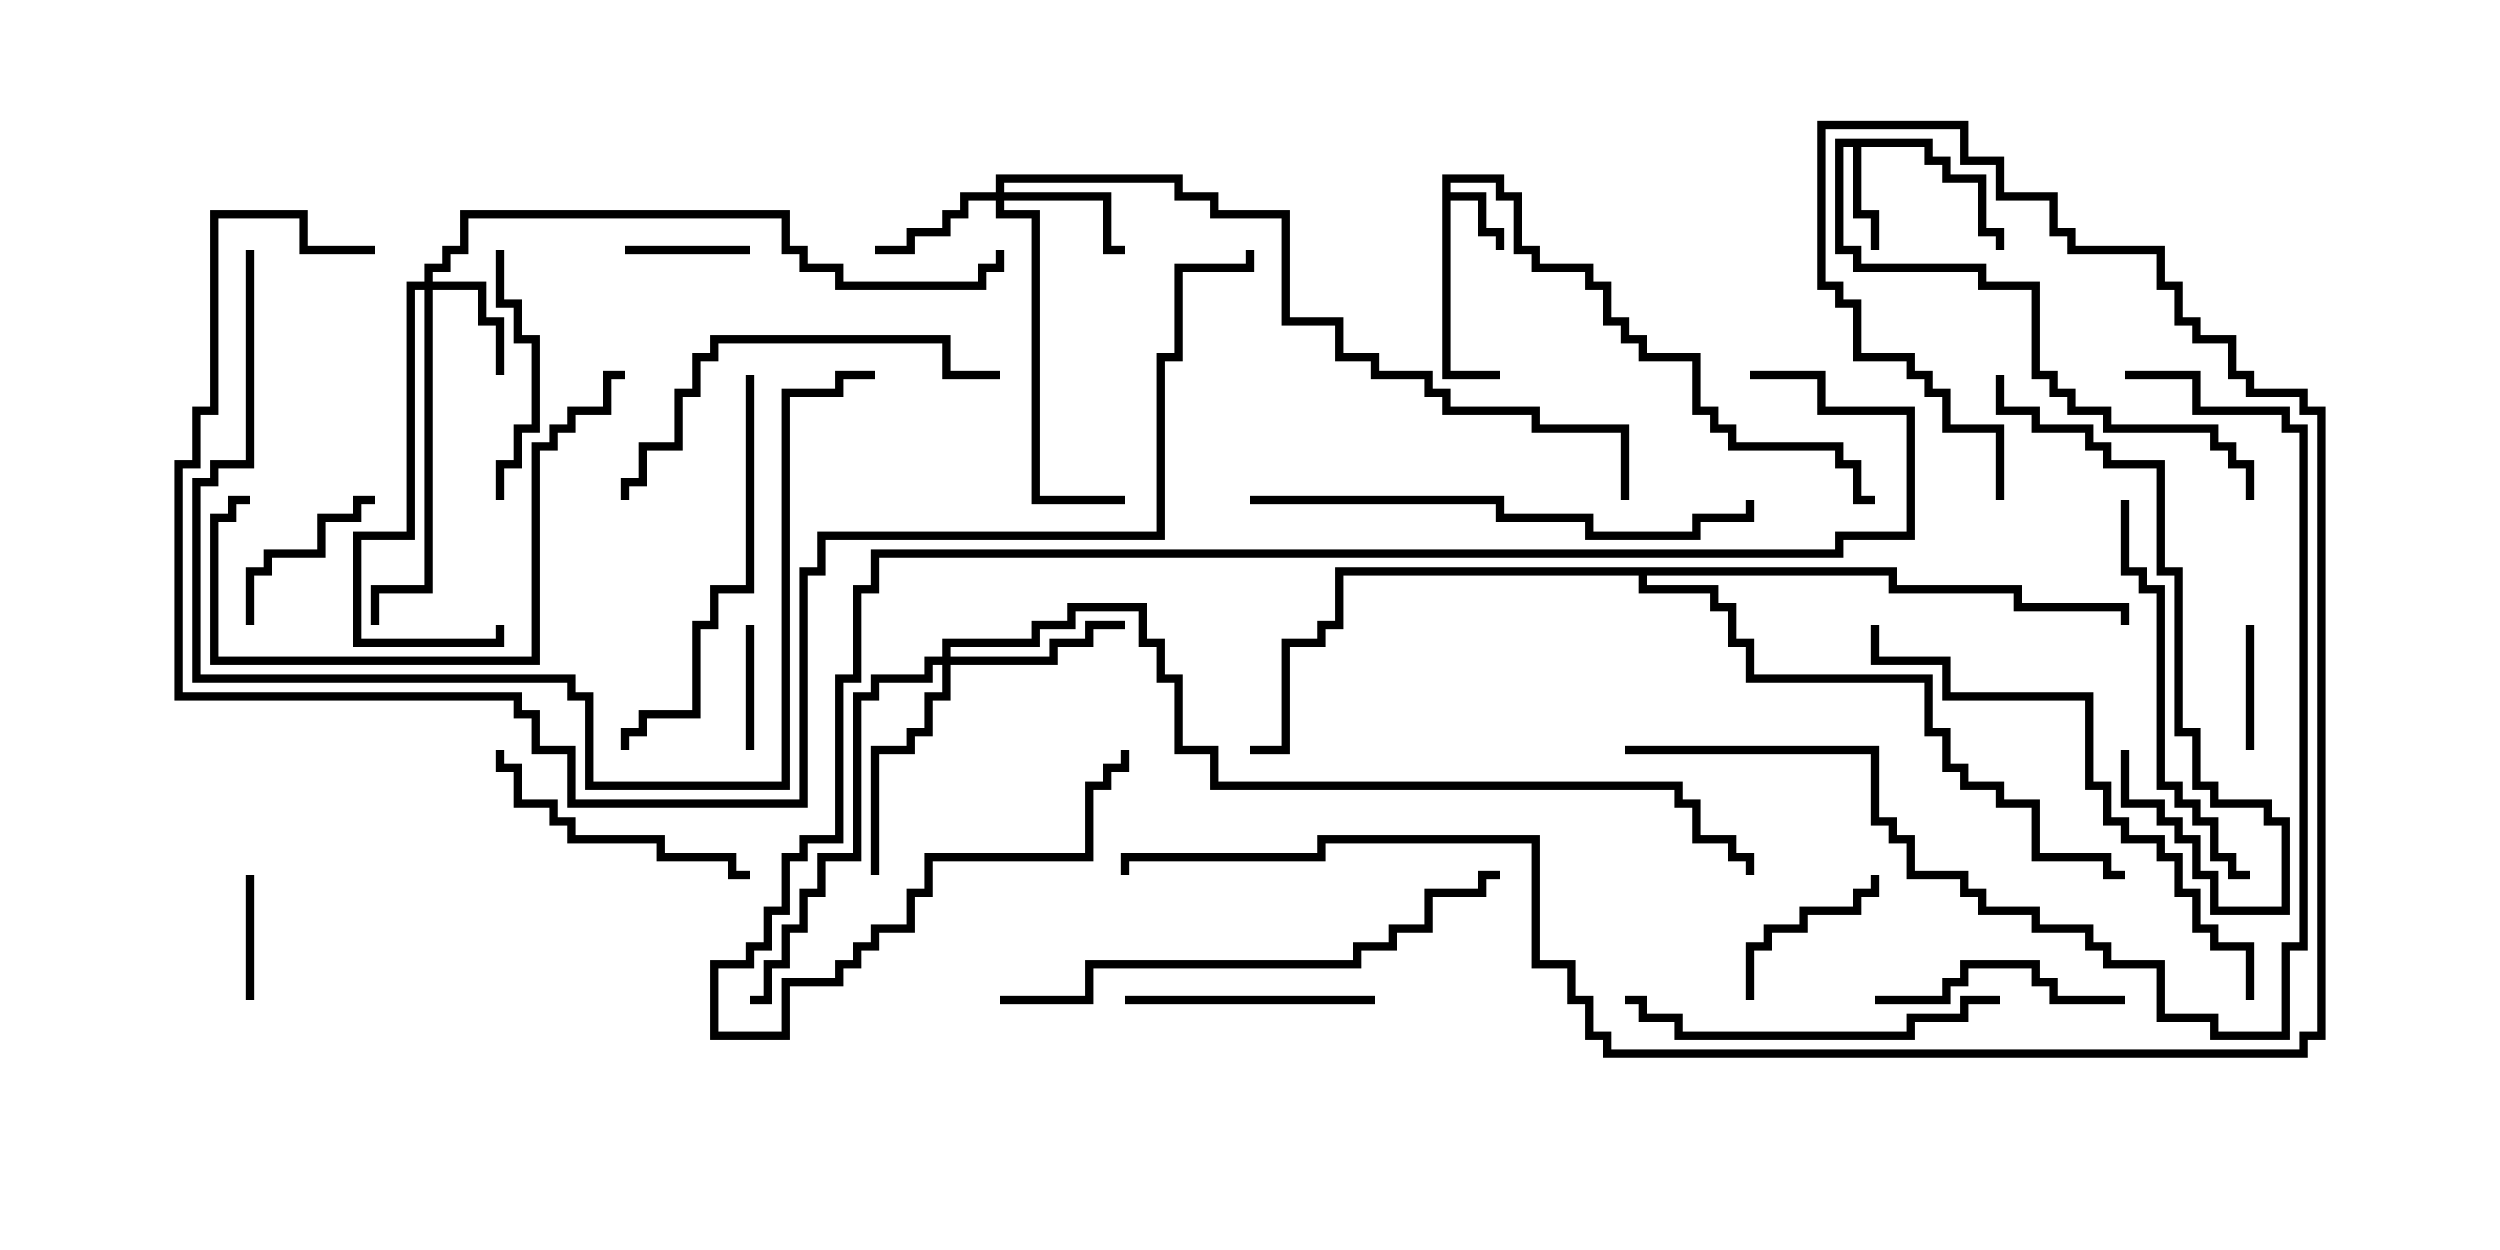 <svg version="1.1" width="30" height="15" xmlns="http://www.w3.org/2000/svg"><path d="M17.307,2.093L18.05,2.093L18.05,2.307L18.264,2.307L18.264,2.95L18.479,2.95L18.479,3.164L19.121,3.164L19.121,3.379L19.336,3.379L19.336,3.807L19.55,3.807L19.55,4.021L19.764,4.021L19.764,4.236L20.407,4.236L20.407,4.879L20.621,4.879L20.621,5.093L20.836,5.093L20.836,5.307L22.121,5.307L22.121,5.521L22.336,5.521L22.336,5.95L22.5,5.95L22.5,6.05L22.236,6.05L22.236,5.621L22.021,5.621L22.021,5.407L20.736,5.407L20.736,5.193L20.521,5.193L20.521,4.979L20.307,4.979L20.307,4.336L19.664,4.336L19.664,4.121L19.45,4.121L19.45,3.907L19.236,3.907L19.236,3.479L19.021,3.479L19.021,3.264L18.379,3.264L18.379,3.05L18.164,3.05L18.164,2.407L17.95,2.407L17.95,2.193L17.407,2.193L17.407,2.307L17.836,2.307L17.836,2.736L18.05,2.736L18.05,3L17.95,3L17.95,2.836L17.736,2.836L17.736,2.407L17.407,2.407L17.407,4.45L18,4.45L18,4.55L17.307,4.55z" stroke="none"/><path d="M23.193,1.664L23.193,1.879L23.407,1.879L23.407,2.093L23.836,2.093L23.836,2.736L24.05,2.736L24.05,3L23.95,3L23.95,2.836L23.736,2.836L23.736,2.193L23.307,2.193L23.307,1.979L23.093,1.979L23.093,1.764L22.336,1.764L22.336,2.521L22.55,2.521L22.55,3L22.45,3L22.45,2.621L22.236,2.621L22.236,1.764L22.121,1.764L22.121,2.95L22.336,2.95L22.336,3.164L23.836,3.164L23.836,3.379L24.479,3.379L24.479,4.45L24.693,4.45L24.693,4.664L24.907,4.664L24.907,4.879L25.336,4.879L25.336,5.093L26.621,5.093L26.621,5.307L26.836,5.307L26.836,5.521L27.05,5.521L27.05,6L26.95,6L26.95,5.621L26.736,5.621L26.736,5.407L26.521,5.407L26.521,5.193L25.236,5.193L25.236,4.979L24.807,4.979L24.807,4.764L24.593,4.764L24.593,4.55L24.379,4.55L24.379,3.479L23.736,3.479L23.736,3.264L22.236,3.264L22.236,3.05L22.021,3.05L22.021,1.664z" stroke="none"/><path d="M22.764,6.807L22.764,7.021L24.264,7.021L24.264,7.236L25.55,7.236L25.55,7.5L25.45,7.5L25.45,7.336L24.164,7.336L24.164,7.121L22.664,7.121L22.664,6.907L19.764,6.907L19.764,7.021L20.621,7.021L20.621,7.236L20.836,7.236L20.836,7.664L21.05,7.664L21.05,8.093L23.193,8.093L23.193,8.736L23.407,8.736L23.407,9.164L23.621,9.164L23.621,9.379L24.05,9.379L24.05,9.593L24.479,9.593L24.479,10.236L25.336,10.236L25.336,10.45L25.5,10.45L25.5,10.55L25.236,10.55L25.236,10.336L24.379,10.336L24.379,9.693L23.95,9.693L23.95,9.479L23.521,9.479L23.521,9.264L23.307,9.264L23.307,8.836L23.093,8.836L23.093,8.193L20.95,8.193L20.95,7.764L20.736,7.764L20.736,7.336L20.521,7.336L20.521,7.121L19.664,7.121L19.664,6.907L16.121,6.907L16.121,7.55L15.907,7.55L15.907,7.764L15.479,7.764L15.479,9.05L15,9.05L15,8.95L15.379,8.95L15.379,7.664L15.807,7.664L15.807,7.45L16.021,7.45L16.021,6.807z" stroke="none"/><path d="M5.093,3.379L5.093,3.164L5.307,3.164L5.307,2.95L5.521,2.95L5.521,2.521L9.479,2.521L9.479,2.95L9.693,2.95L9.693,3.164L10.121,3.164L10.121,3.379L11.736,3.379L11.736,3.164L11.95,3.164L11.95,3L12.05,3L12.05,3.264L11.836,3.264L11.836,3.479L10.021,3.479L10.021,3.264L9.593,3.264L9.593,3.05L9.379,3.05L9.379,2.621L5.621,2.621L5.621,3.05L5.407,3.05L5.407,3.264L5.193,3.264L5.193,3.379L5.836,3.379L5.836,3.807L6.05,3.807L6.05,4.5L5.95,4.5L5.95,3.907L5.736,3.907L5.736,3.479L5.193,3.479L5.193,7.121L4.55,7.121L4.55,7.5L4.45,7.5L4.45,7.021L5.093,7.021L5.093,3.479L4.979,3.479L4.979,6.479L4.336,6.479L4.336,7.664L5.95,7.664L5.95,7.5L6.05,7.5L6.05,7.764L4.236,7.764L4.236,6.379L4.879,6.379L4.879,3.379z" stroke="none"/><path d="M11.95,2.307L11.95,2.093L14.193,2.093L14.193,2.307L14.621,2.307L14.621,2.521L15.479,2.521L15.479,3.807L16.121,3.807L16.121,4.236L16.55,4.236L16.55,4.45L17.193,4.45L17.193,4.664L17.407,4.664L17.407,4.879L18.479,4.879L18.479,5.093L19.55,5.093L19.55,6L19.45,6L19.45,5.193L18.379,5.193L18.379,4.979L17.307,4.979L17.307,4.764L17.093,4.764L17.093,4.55L16.45,4.55L16.45,4.336L16.021,4.336L16.021,3.907L15.379,3.907L15.379,2.621L14.521,2.621L14.521,2.407L14.093,2.407L14.093,2.193L12.05,2.193L12.05,2.307L13.336,2.307L13.336,2.95L13.5,2.95L13.5,3.05L13.236,3.05L13.236,2.407L12.05,2.407L12.05,2.521L12.479,2.521L12.479,5.95L13.5,5.95L13.5,6.05L12.379,6.05L12.379,2.621L11.95,2.621L11.95,2.407L11.621,2.407L11.621,2.621L11.407,2.621L11.407,2.836L10.979,2.836L10.979,3.05L10.5,3.05L10.5,2.95L10.879,2.95L10.879,2.736L11.307,2.736L11.307,2.521L11.521,2.521L11.521,2.307z" stroke="none"/><path d="M11.307,7.879L11.307,7.664L12.379,7.664L12.379,7.45L12.807,7.45L12.807,7.236L13.764,7.236L13.764,7.664L13.979,7.664L13.979,8.093L14.193,8.093L14.193,8.95L14.621,8.95L14.621,9.379L20.193,9.379L20.193,9.593L20.407,9.593L20.407,10.021L20.836,10.021L20.836,10.236L21.05,10.236L21.05,10.5L20.95,10.5L20.95,10.336L20.736,10.336L20.736,10.121L20.307,10.121L20.307,9.693L20.093,9.693L20.093,9.479L14.521,9.479L14.521,9.05L14.093,9.05L14.093,8.193L13.879,8.193L13.879,7.764L13.664,7.764L13.664,7.336L12.907,7.336L12.907,7.55L12.479,7.55L12.479,7.764L11.407,7.764L11.407,7.879L12.593,7.879L12.593,7.664L13.021,7.664L13.021,7.45L13.5,7.45L13.5,7.55L13.121,7.55L13.121,7.764L12.693,7.764L12.693,7.979L11.407,7.979L11.407,8.407L11.193,8.407L11.193,8.836L10.979,8.836L10.979,9.05L10.55,9.05L10.55,10.5L10.45,10.5L10.45,8.95L10.879,8.95L10.879,8.736L11.093,8.736L11.093,8.307L11.307,8.307L11.307,7.979L11.193,7.979L11.193,8.193L10.55,8.193L10.55,8.407L10.336,8.407L10.336,10.336L9.907,10.336L9.907,10.764L9.693,10.764L9.693,11.193L9.479,11.193L9.479,11.621L9.264,11.621L9.264,12.05L9,12.05L9,11.95L9.164,11.95L9.164,11.521L9.379,11.521L9.379,11.093L9.593,11.093L9.593,10.664L9.807,10.664L9.807,10.236L10.236,10.236L10.236,8.307L10.45,8.307L10.45,8.093L11.093,8.093L11.093,7.879z" stroke="none"/><path d="M7.5,3.05L7.5,2.95L9,2.95L9,3.05z" stroke="none"/><path d="M8.95,7.5L9.05,7.5L9.05,9L8.95,9z" stroke="none"/><path d="M3.05,12L2.95,12L2.95,10.5L3.05,10.5z" stroke="none"/><path d="M27.05,9L26.95,9L26.95,7.5L27.05,7.5z" stroke="none"/><path d="M21.05,12L20.95,12L20.95,11.307L21.164,11.307L21.164,11.093L21.593,11.093L21.593,10.879L22.236,10.879L22.236,10.664L22.45,10.664L22.45,10.5L22.55,10.5L22.55,10.764L22.336,10.764L22.336,10.979L21.693,10.979L21.693,11.193L21.264,11.193L21.264,11.407L21.05,11.407z" stroke="none"/><path d="M3.05,7.5L2.95,7.5L2.95,6.807L3.164,6.807L3.164,6.593L3.807,6.593L3.807,6.164L4.236,6.164L4.236,5.95L4.5,5.95L4.5,6.05L4.336,6.05L4.336,6.264L3.907,6.264L3.907,6.693L3.264,6.693L3.264,6.907L3.05,6.907z" stroke="none"/><path d="M16.5,11.95L16.5,12.05L13.5,12.05L13.5,11.95z" stroke="none"/><path d="M5.95,3L6.05,3L6.05,3.593L6.264,3.593L6.264,4.021L6.479,4.021L6.479,5.193L6.264,5.193L6.264,5.621L6.05,5.621L6.05,6L5.95,6L5.95,5.521L6.164,5.521L6.164,5.093L6.379,5.093L6.379,4.121L6.164,4.121L6.164,3.693L5.95,3.693z" stroke="none"/><path d="M25.5,11.95L25.5,12.05L24.593,12.05L24.593,11.836L24.379,11.836L24.379,11.621L23.621,11.621L23.621,11.836L23.407,11.836L23.407,12.05L22.5,12.05L22.5,11.95L23.307,11.95L23.307,11.736L23.521,11.736L23.521,11.521L24.479,11.521L24.479,11.736L24.693,11.736L24.693,11.95z" stroke="none"/><path d="M9,10.45L9,10.55L8.736,10.55L8.736,10.336L7.879,10.336L7.879,10.121L6.807,10.121L6.807,9.907L6.593,9.907L6.593,9.693L6.164,9.693L6.164,9.264L5.95,9.264L5.95,9L6.05,9L6.05,9.164L6.264,9.164L6.264,9.593L6.693,9.593L6.693,9.807L6.907,9.807L6.907,10.021L7.979,10.021L7.979,10.236L8.836,10.236L8.836,10.45z" stroke="none"/><path d="M24,11.95L24,12.05L23.621,12.05L23.621,12.264L22.979,12.264L22.979,12.479L20.093,12.479L20.093,12.264L19.664,12.264L19.664,12.05L19.5,12.05L19.5,11.95L19.764,11.95L19.764,12.164L20.193,12.164L20.193,12.379L22.879,12.379L22.879,12.164L23.521,12.164L23.521,11.95z" stroke="none"/><path d="M25.45,6L25.55,6L25.55,6.807L25.764,6.807L25.764,7.021L25.979,7.021L25.979,9.379L26.193,9.379L26.193,9.593L26.407,9.593L26.407,9.807L26.621,9.807L26.621,10.236L26.836,10.236L26.836,10.45L27,10.45L27,10.55L26.736,10.55L26.736,10.336L26.521,10.336L26.521,9.907L26.307,9.907L26.307,9.693L26.093,9.693L26.093,9.479L25.879,9.479L25.879,7.121L25.664,7.121L25.664,6.907L25.45,6.907z" stroke="none"/><path d="M3,5.95L3,6.05L2.836,6.05L2.836,6.264L2.621,6.264L2.621,7.879L6.379,7.879L6.379,5.307L6.593,5.307L6.593,5.093L6.807,5.093L6.807,4.879L7.236,4.879L7.236,4.45L7.5,4.45L7.5,4.55L7.336,4.55L7.336,4.979L6.907,4.979L6.907,5.193L6.693,5.193L6.693,5.407L6.479,5.407L6.479,7.979L2.521,7.979L2.521,6.164L2.736,6.164L2.736,5.95z" stroke="none"/><path d="M8.95,4.5L9.05,4.5L9.05,7.121L8.621,7.121L8.621,7.55L8.407,7.55L8.407,8.621L7.764,8.621L7.764,8.836L7.55,8.836L7.55,9L7.45,9L7.45,8.736L7.664,8.736L7.664,8.521L8.307,8.521L8.307,7.45L8.521,7.45L8.521,7.021L8.95,7.021z" stroke="none"/><path d="M23.95,4.5L24.05,4.5L24.05,4.879L24.479,4.879L24.479,5.093L25.121,5.093L25.121,5.307L25.336,5.307L25.336,5.521L25.979,5.521L25.979,6.807L26.193,6.807L26.193,8.736L26.407,8.736L26.407,9.379L26.621,9.379L26.621,9.593L27.264,9.593L27.264,9.807L27.479,9.807L27.479,10.979L26.521,10.979L26.521,10.55L26.307,10.55L26.307,10.121L26.093,10.121L26.093,9.907L25.879,9.907L25.879,9.693L25.45,9.693L25.45,9L25.55,9L25.55,9.593L25.979,9.593L25.979,9.807L26.193,9.807L26.193,10.021L26.407,10.021L26.407,10.45L26.621,10.45L26.621,10.879L27.379,10.879L27.379,9.907L27.164,9.907L27.164,9.693L26.521,9.693L26.521,9.479L26.307,9.479L26.307,8.836L26.093,8.836L26.093,6.907L25.879,6.907L25.879,5.621L25.236,5.621L25.236,5.407L25.021,5.407L25.021,5.193L24.379,5.193L24.379,4.979L23.95,4.979z" stroke="none"/><path d="M12,4.45L12,4.55L11.307,4.55L11.307,4.121L8.621,4.121L8.621,4.336L8.407,4.336L8.407,4.764L8.193,4.764L8.193,5.407L7.764,5.407L7.764,5.836L7.55,5.836L7.55,6L7.45,6L7.45,5.736L7.664,5.736L7.664,5.307L8.093,5.307L8.093,4.664L8.307,4.664L8.307,4.236L8.521,4.236L8.521,4.021L11.407,4.021L11.407,4.45z" stroke="none"/><path d="M15,6.05L15,5.95L18.05,5.95L18.05,6.164L19.121,6.164L19.121,6.379L20.307,6.379L20.307,6.164L20.95,6.164L20.95,6L21.05,6L21.05,6.264L20.407,6.264L20.407,6.479L19.021,6.479L19.021,6.264L17.95,6.264L17.95,6.05z" stroke="none"/><path d="M12,12.05L12,11.95L13.021,11.95L13.021,11.521L16.236,11.521L16.236,11.307L16.664,11.307L16.664,11.093L17.093,11.093L17.093,10.664L17.736,10.664L17.736,10.45L18,10.45L18,10.55L17.836,10.55L17.836,10.764L17.193,10.764L17.193,11.193L16.764,11.193L16.764,11.407L16.336,11.407L16.336,11.621L13.121,11.621L13.121,12.05z" stroke="none"/><path d="M27.05,12L26.95,12L26.95,11.407L26.521,11.407L26.521,11.193L26.307,11.193L26.307,10.764L26.093,10.764L26.093,10.336L25.879,10.336L25.879,10.121L25.45,10.121L25.45,9.907L25.236,9.907L25.236,9.479L25.021,9.479L25.021,8.407L23.307,8.407L23.307,7.979L22.45,7.979L22.45,7.5L22.55,7.5L22.55,7.879L23.407,7.879L23.407,8.307L25.121,8.307L25.121,9.379L25.336,9.379L25.336,9.807L25.55,9.807L25.55,10.021L25.979,10.021L25.979,10.236L26.193,10.236L26.193,10.664L26.407,10.664L26.407,11.093L26.621,11.093L26.621,11.307L27.05,11.307z" stroke="none"/><path d="M19.5,9.05L19.5,8.95L22.55,8.95L22.55,9.807L22.764,9.807L22.764,10.021L22.979,10.021L22.979,10.45L23.621,10.45L23.621,10.664L23.836,10.664L23.836,10.879L24.479,10.879L24.479,11.093L25.121,11.093L25.121,11.307L25.336,11.307L25.336,11.521L25.979,11.521L25.979,12.164L26.621,12.164L26.621,12.379L27.379,12.379L27.379,11.307L27.593,11.307L27.593,5.193L27.379,5.193L27.379,4.979L26.307,4.979L26.307,4.55L25.5,4.55L25.5,4.45L26.407,4.45L26.407,4.879L27.479,4.879L27.479,5.093L27.693,5.093L27.693,11.407L27.479,11.407L27.479,12.479L26.521,12.479L26.521,12.264L25.879,12.264L25.879,11.621L25.236,11.621L25.236,11.407L25.021,11.407L25.021,11.193L24.379,11.193L24.379,10.979L23.736,10.979L23.736,10.764L23.521,10.764L23.521,10.55L22.879,10.55L22.879,10.121L22.664,10.121L22.664,9.907L22.45,9.907L22.45,9.05z" stroke="none"/><path d="M2.95,3L3.05,3L3.05,5.621L2.621,5.621L2.621,5.836L2.407,5.836L2.407,8.093L6.907,8.093L6.907,8.307L7.121,8.307L7.121,9.379L9.379,9.379L9.379,4.664L10.021,4.664L10.021,4.45L10.5,4.45L10.5,4.55L10.121,4.55L10.121,4.764L9.479,4.764L9.479,9.479L7.021,9.479L7.021,8.407L6.807,8.407L6.807,8.193L2.307,8.193L2.307,5.736L2.521,5.736L2.521,5.521L2.95,5.521z" stroke="none"/><path d="M21,4.55L21,4.45L21.907,4.45L21.907,4.879L22.979,4.879L22.979,6.479L22.121,6.479L22.121,6.693L10.55,6.693L10.55,7.121L10.336,7.121L10.336,8.193L10.121,8.193L10.121,10.121L9.693,10.121L9.693,10.336L9.479,10.336L9.479,10.979L9.264,10.979L9.264,11.407L9.05,11.407L9.05,11.621L8.621,11.621L8.621,12.379L9.379,12.379L9.379,11.736L10.021,11.736L10.021,11.521L10.236,11.521L10.236,11.307L10.45,11.307L10.45,11.093L10.879,11.093L10.879,10.664L11.093,10.664L11.093,10.236L13.021,10.236L13.021,9.379L13.236,9.379L13.236,9.164L13.45,9.164L13.45,9L13.55,9L13.55,9.264L13.336,9.264L13.336,9.479L13.121,9.479L13.121,10.336L11.193,10.336L11.193,10.764L10.979,10.764L10.979,11.193L10.55,11.193L10.55,11.407L10.336,11.407L10.336,11.621L10.121,11.621L10.121,11.836L9.479,11.836L9.479,12.479L8.521,12.479L8.521,11.521L8.95,11.521L8.95,11.307L9.164,11.307L9.164,10.879L9.379,10.879L9.379,10.236L9.593,10.236L9.593,10.021L10.021,10.021L10.021,8.093L10.236,8.093L10.236,7.021L10.45,7.021L10.45,6.593L22.021,6.593L22.021,6.379L22.879,6.379L22.879,4.979L21.807,4.979L21.807,4.55z" stroke="none"/><path d="M4.5,2.95L4.5,3.05L3.593,3.05L3.593,2.621L2.621,2.621L2.621,4.979L2.407,4.979L2.407,5.621L2.193,5.621L2.193,8.307L6.264,8.307L6.264,8.521L6.479,8.521L6.479,8.95L6.907,8.95L6.907,9.593L9.593,9.593L9.593,6.807L9.807,6.807L9.807,6.379L13.879,6.379L13.879,4.236L14.093,4.236L14.093,3.164L14.95,3.164L14.95,3L15.05,3L15.05,3.264L14.193,3.264L14.193,4.336L13.979,4.336L13.979,6.479L9.907,6.479L9.907,6.907L9.693,6.907L9.693,9.693L6.807,9.693L6.807,9.05L6.379,9.05L6.379,8.621L6.164,8.621L6.164,8.407L2.093,8.407L2.093,5.521L2.307,5.521L2.307,4.879L2.521,4.879L2.521,2.521L3.693,2.521L3.693,2.95z" stroke="none"/><path d="M24.05,6L23.95,6L23.95,5.193L23.307,5.193L23.307,4.764L23.093,4.764L23.093,4.55L22.879,4.55L22.879,4.336L22.236,4.336L22.236,3.693L22.021,3.693L22.021,3.479L21.807,3.479L21.807,1.45L23.621,1.45L23.621,1.879L24.05,1.879L24.05,2.307L24.693,2.307L24.693,2.736L24.907,2.736L24.907,2.95L25.979,2.95L25.979,3.379L26.193,3.379L26.193,3.807L26.407,3.807L26.407,4.021L26.836,4.021L26.836,4.45L27.05,4.45L27.05,4.664L27.693,4.664L27.693,4.879L27.907,4.879L27.907,12.479L27.693,12.479L27.693,12.693L19.236,12.693L19.236,12.479L19.021,12.479L19.021,12.05L18.807,12.05L18.807,11.621L18.379,11.621L18.379,10.121L15.907,10.121L15.907,10.336L13.55,10.336L13.55,10.5L13.45,10.5L13.45,10.236L15.807,10.236L15.807,10.021L18.479,10.021L18.479,11.521L18.907,11.521L18.907,11.95L19.121,11.95L19.121,12.379L19.336,12.379L19.336,12.593L27.593,12.593L27.593,12.379L27.807,12.379L27.807,4.979L27.593,4.979L27.593,4.764L26.95,4.764L26.95,4.55L26.736,4.55L26.736,4.121L26.307,4.121L26.307,3.907L26.093,3.907L26.093,3.479L25.879,3.479L25.879,3.05L24.807,3.05L24.807,2.836L24.593,2.836L24.593,2.407L23.95,2.407L23.95,1.979L23.521,1.979L23.521,1.55L21.907,1.55L21.907,3.379L22.121,3.379L22.121,3.593L22.336,3.593L22.336,4.236L22.979,4.236L22.979,4.45L23.193,4.45L23.193,4.664L23.407,4.664L23.407,5.093L24.05,5.093z" stroke="none"/></svg>